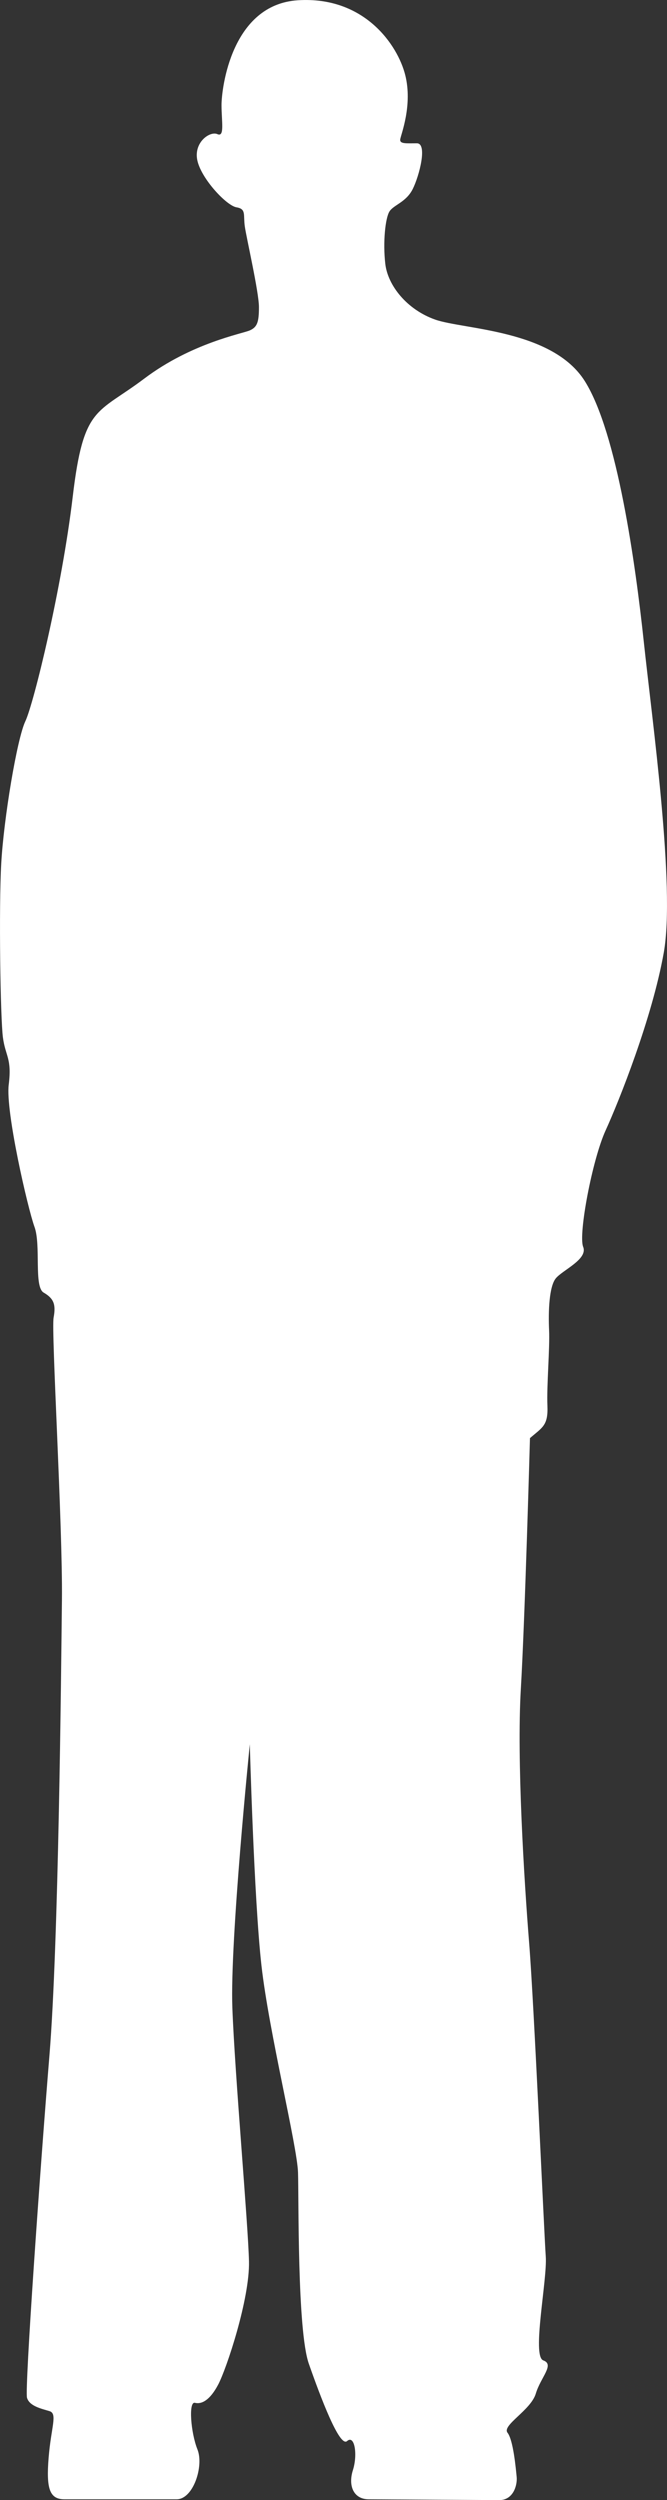 <?xml version="1.0" encoding="UTF-8" standalone="no"?>
<!-- Created with Inkscape (http://www.inkscape.org/) -->

<svg
   width="63.922mm"
   height="239.513mm"
   viewBox="0 0 63.922 239.513"
   version="1.1"
   id="svg1"
   xml:space="preserve"
   inkscape:version="1.3 (0e150ed6c4, 2023-07-21)"
   sodipodi:docname="Robert_Waldow-front.svg"
   xmlns:inkscape="http://www.inkscape.org/namespaces/inkscape"
   xmlns:sodipodi="http://sodipodi.sourceforge.net/DTD/sodipodi-0.dtd"
   xmlns="http://www.w3.org/2000/svg"
   xmlns:svg="http://www.w3.org/2000/svg"><rect x="0" y="0" width="63.922" height="239.513" fill="#333333" stroke="none"/><sodipodi:namedview
     id="namedview1"
     pagecolor="#505050"
     bordercolor="#ffffff"
     borderopacity="1"
     inkscape:showpageshadow="0"
     inkscape:pageopacity="0"
     inkscape:pagecheckerboard="1"
     inkscape:deskcolor="#505050"
     inkscape:document-units="mm"
     showguides="true"
     inkscape:zoom="0.58707211"
     inkscape:cx="-62.172942"
     inkscape:cy="469.27796"
     inkscape:window-width="1600"
     inkscape:window-height="837"
     inkscape:window-x="-8"
     inkscape:window-y="-8"
     inkscape:window-maximized="1"
     inkscape:current-layer="layer1" /><defs
     id="defs1" /><g
     inkscape:label="Layer 1"
     inkscape:groupmode="layer"
     id="layer1"
     transform="translate(-74.453,-14.954)"><path
       style="fill:#ffffff;stroke:none;stroke-width:0.1;paint-order:markers stroke fill"
       d="m 122.294,254.467 c 1.354,0.009 1.753,-1.434 1.673,-2.231 -0.08,-0.797 -0.319,-3.505 -0.876,-4.223 -0.558,-0.717 2.231,-2.151 2.709,-3.744 0.478,-1.593 1.832,-2.788 0.717,-3.187 -1.115,-0.398 0.398,-7.728 0.239,-9.959 -0.159,-2.231 -1.115,-24.06 -1.593,-30.036 -0.478,-5.975 -1.195,-17.527 -0.797,-24.299 0.398,-6.772 0.876,-24.06 0.876,-24.06 1.195,-1.036 1.753,-1.195 1.673,-3.107 -0.08,-1.912 0.239,-5.497 0.159,-7.25 -0.08,-1.753 0,-4.143 0.637,-4.94 0.637,-0.797 3.107,-1.832 2.629,-3.027 -0.478,-1.195 0.876,-8.365 2.151,-11.154 1.275,-2.788 4.462,-10.755 5.577,-17.049 1.115,-6.294 -1.115,-22.228 -1.912,-29.717 -0.797,-7.489 -2.549,-20.077 -5.657,-25.016 -3.107,-4.94 -11.632,-4.94 -14.341,-5.896 -2.709,-0.956 -4.541,-3.266 -4.78,-5.338 -0.239,-2.071 0,-4.382 0.398,-5.019 0.398,-0.637 1.593,-0.876 2.231,-2.151 0.637,-1.275 1.434,-4.382 0.398,-4.382 -1.036,0 -1.673,0.08 -1.593,-0.398 0.08,-0.478 1.195,-3.266 0.478,-6.135 -0.717,-2.868 -3.904,-7.569 -10.277,-7.17 -6.374,0.398 -7.33,8.445 -7.33,10.038 0,1.593 0.319,3.107 -0.398,2.788 -0.717,-0.319 -2.31,0.797 -1.912,2.549 0.398,1.753 2.788,4.302 3.745,4.462 0.956,0.159 0.637,0.717 0.797,1.832 0.159,1.115 1.354,6.294 1.354,7.728 0,1.434 -0.159,1.912 -0.876,2.231 -0.717,0.319 -5.577,1.195 -10.118,4.621 -4.541,3.426 -5.816,2.549 -6.852,11.313 -1.036,8.764 -3.744,19.838 -4.541,21.511 -0.797,1.673 -2.071,9.321 -2.31,13.624 -0.239,4.302 -0.08,14.819 0.159,16.651 0.239,1.832 0.876,1.992 0.558,4.541 -0.319,2.549 1.832,11.871 2.47,13.624 0.637,1.753 -0.08,5.736 0.876,6.294 0.956,0.558 1.195,1.115 0.956,2.39 -0.239,1.275 0.876,19.918 0.797,27.088 -0.08,7.17 -0.319,32.904 -1.195,43.58 -0.876,10.676 -2.39,32.027 -2.151,32.824 0.239,0.797 1.354,1.036 2.151,1.275 0.797,0.239 0.159,1.514 -0.08,4.462 -0.239,2.948 0.08,3.984 1.514,3.984 H 91.382 c 1.593,0 2.629,-3.187 1.992,-4.78 -0.637,-1.593 -0.876,-4.621 -0.239,-4.462 0.637,0.159 1.434,-0.239 2.231,-1.753 0.797,-1.514 3.027,-8.206 2.948,-11.791 -0.08,-3.585 -1.354,-17.846 -1.593,-24.299 -0.239,-6.453 1.673,-25.255 1.673,-25.255 0,0 0.398,14.819 1.115,21.192 0.717,6.374 3.426,17.288 3.505,19.838 0.08,2.549 -0.08,15.137 1.036,18.324 1.115,3.187 2.948,8.047 3.665,7.409 0.717,-0.637 1.036,1.275 0.558,2.788 -0.478,1.514 0.08,2.788 1.514,2.788 z"
       id="path1"
       sodipodi:nodetypes="sssssssscssssssssssssscsssssssssssssssssssssssssssssscssssscs" /></g></svg>

